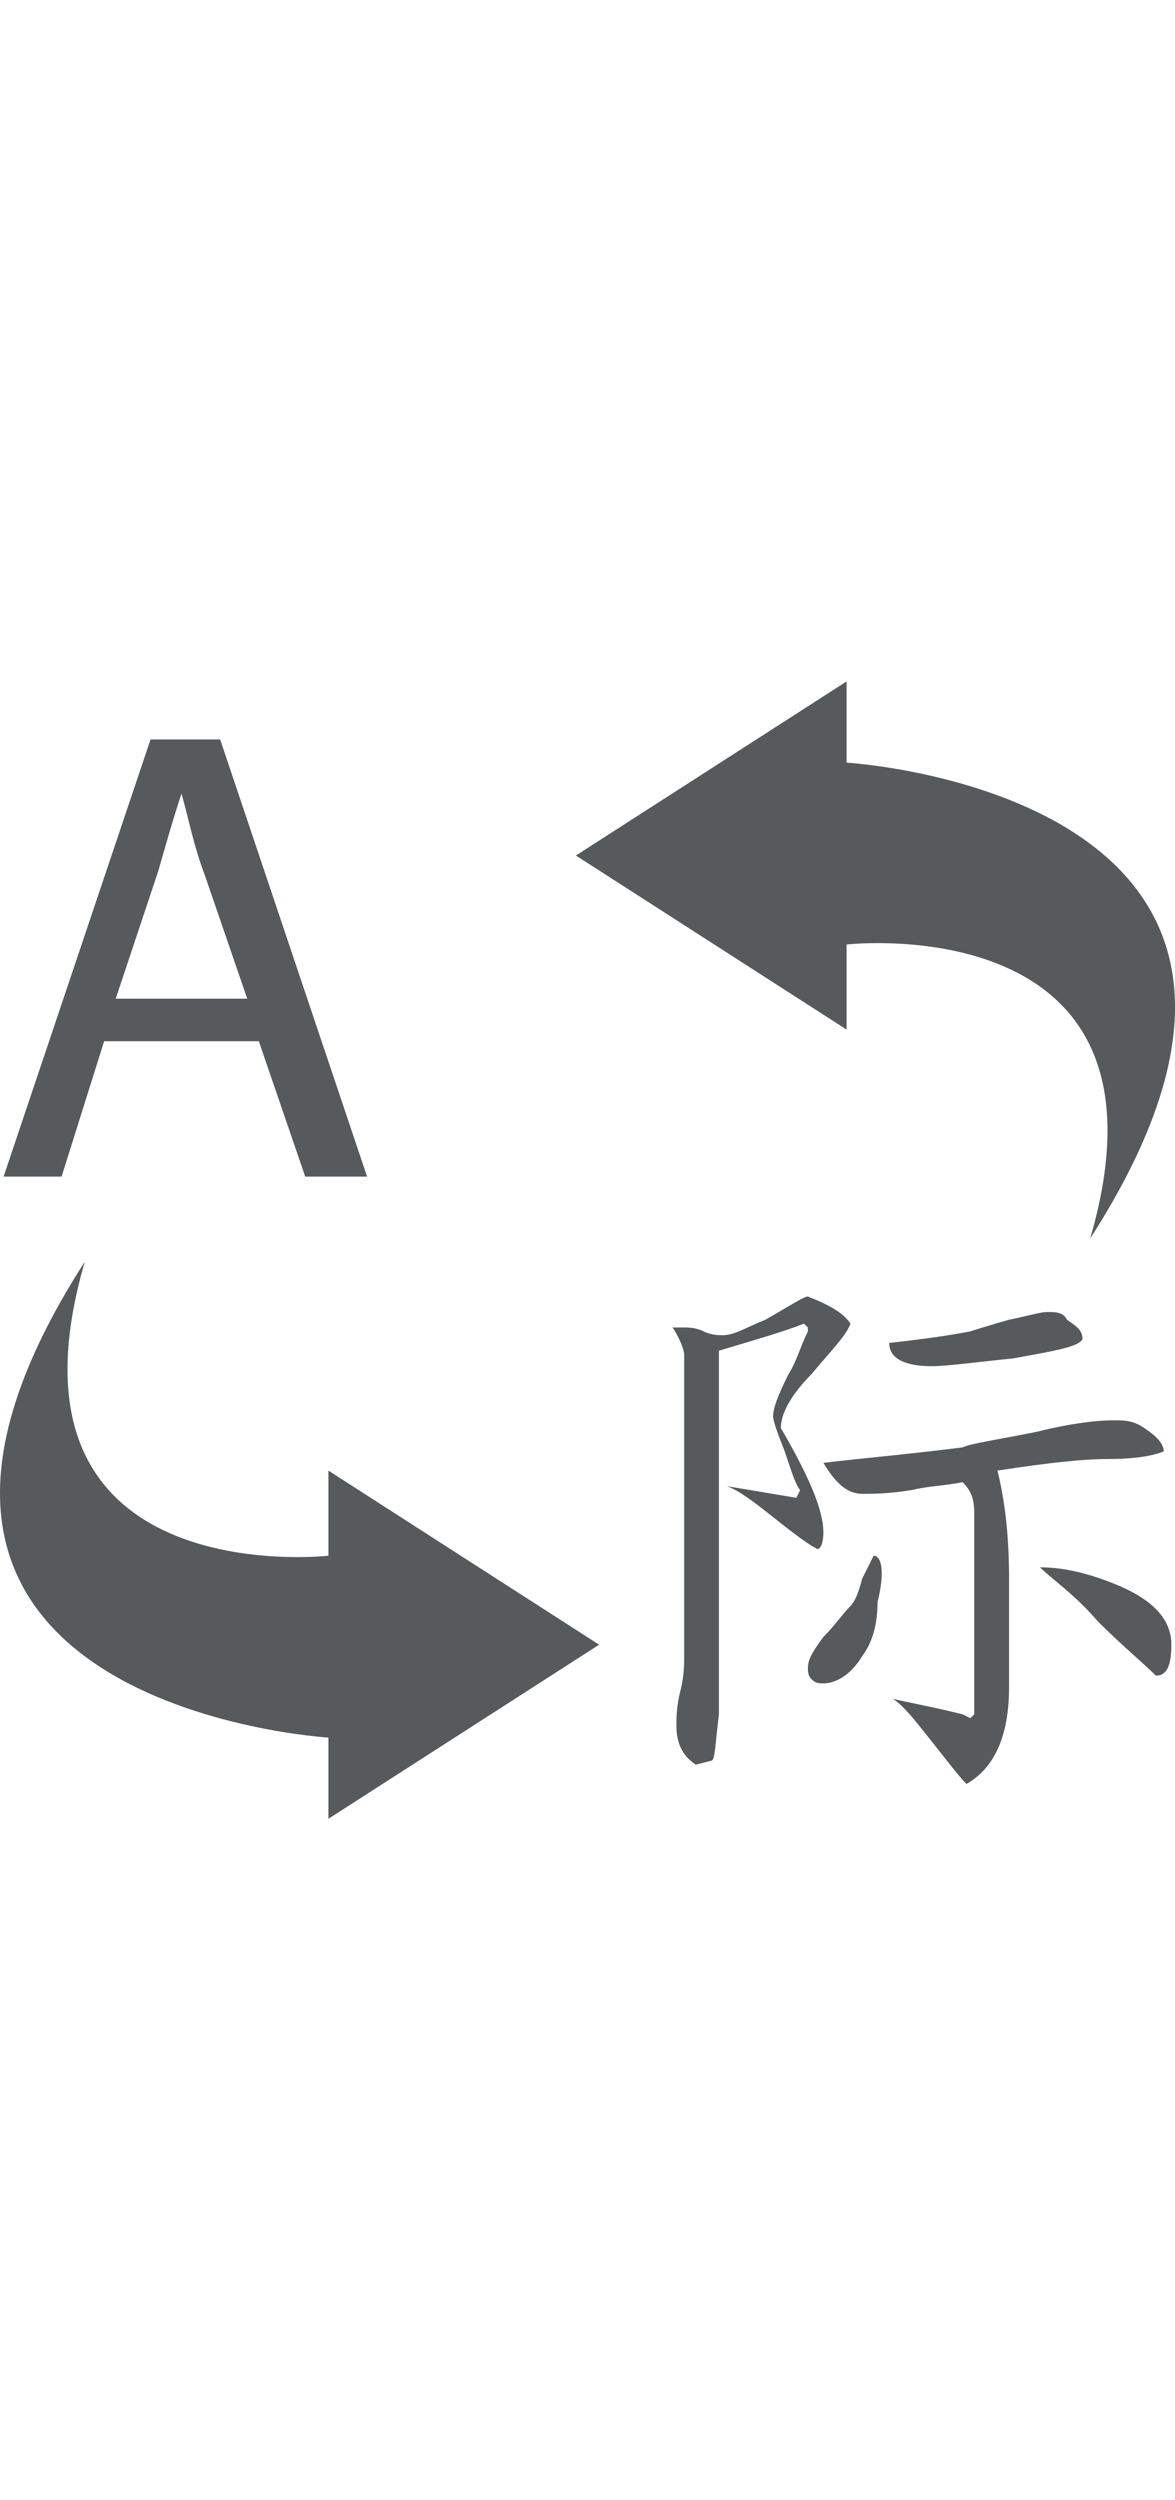 <?xml version="1.0" encoding="iso-8859-1"?>
<!-- Generator: Adobe Illustrator 16.0.0, SVG Export Plug-In . SVG Version: 6.00 Build 0)  -->
<!DOCTYPE svg PUBLIC "-//W3C//DTD SVG 1.1//EN" "http://www.w3.org/Graphics/SVG/1.1/DTD/svg11.dtd">
<svg version="1.1" id="Capa_1" xmlns="http://www.w3.org/2000/svg" xmlns:xlink="http://www.w3.org/1999/xlink" x="0px" y="0px"
	 width="32px" fill="#565a5c" viewBox="0 0 68.063 68.063" style="enable-background:new 0 0 68.063 68.063;"
	 xml:space="preserve">
<g>
	<g>
		<g>
			<path d="M6.032,21.936h8.96l2.688,7.84h3.584L12.753,4.464H8.72L0.208,29.776h3.36L6.032,21.936z M9.169,12.08
				c0.447-1.567,0.896-3.137,1.344-4.479l0,0c0.448,1.567,0.672,2.912,1.344,4.704l2.464,7.168H6.704L9.169,12.08z"/>
			<path d="M47.695,50.383c0-1.344-0.896-3.358-2.464-6.047c0-0.896,0.672-2.018,1.792-3.139c1.119-1.344,2.017-2.238,2.24-2.91
				c-0.448-0.674-1.344-1.121-2.465-1.568c-0.225,0-0.896,0.447-2.463,1.345c-1.121,0.449-1.793,0.896-2.466,0.896
				c-0.225,0-0.672,0-1.118-0.225c-0.449-0.223-0.896-0.223-1.121-0.223H38.96c0.447,0.672,0.672,1.344,0.672,1.568v17.471
				c0,0.449,0,1.121-0.225,2.018s-0.225,1.566-0.225,2.016c0,1.121,0.447,1.793,1.119,2.24l0.896-0.225
				c0.226,0,0.226-0.895,0.447-2.688c0-1.791,0-4.703,0-8.513c0-1.346,0-3.358,0-6.271s0-4.928,0-6.271
				c2.239-0.672,3.809-1.121,4.929-1.568l0.225,0.226v0.226c-0.447,0.895-0.672,1.791-1.119,2.465
				c-0.672,1.344-0.896,2.016-0.896,2.463c0,0.225,0.226,0.896,0.672,2.018c0.447,1.344,0.673,2.016,0.896,2.24l-0.225,0.447
				c-1.345-0.228-2.688-0.447-4.031-0.674c0.672,0.227,1.566,0.896,2.688,1.793c1.122,0.896,2.017,1.565,2.464,1.791
				C47.471,51.504,47.695,51.055,47.695,50.383z"/>
			<path d="M64.271,46.127c1.568,0,2.688-0.225,3.137-0.446c0-0.449-0.447-0.896-1.12-1.345c-0.672-0.448-1.118-0.448-1.792-0.448
				c-1.12,0-2.688,0.225-4.479,0.672c-2.24,0.448-3.81,0.672-4.256,0.896c-3.584,0.447-6.272,0.672-8.064,0.896
				c0.673,1.118,1.345,1.791,2.24,1.791c0.672,0,1.568,0,2.912-0.224c0.896-0.225,1.791-0.225,2.912-0.449
				c0.446,0.449,0.672,0.896,0.672,1.794v11.647l-0.226,0.223l-0.446-0.223c-1.793-0.449-3.138-0.674-4.033-0.896
				c0.673,0.446,1.346,1.344,2.24,2.463c0.896,1.121,1.567,2.019,2.017,2.465c1.567-0.896,2.465-2.688,2.465-5.601
				c0-4.479,0-6.495,0-6.272c0-2.463-0.226-4.479-0.673-6.271C60.688,46.352,62.704,46.127,64.271,46.127z"/>
			<path d="M64.943,53.52c-1.567-0.672-3.137-1.121-4.703-1.121c0.672,0.672,2.018,1.568,3.359,3.137
				c1.344,1.344,2.688,2.465,3.358,3.137c0.673,0,0.896-0.672,0.896-1.793C67.855,55.536,66.961,54.417,64.943,53.52z"/>
			<path d="M60.688,37.616c-0.447,0-1.12,0.225-2.239,0.447c-1.567,0.449-2.24,0.672-2.24,0.672
				c-1.118,0.225-2.688,0.449-4.702,0.672c0,0.896,0.896,1.346,2.463,1.346c0.896,0,2.465-0.225,4.705-0.448
				c2.463-0.447,3.808-0.673,4.03-1.119c0-0.447-0.225-0.672-0.896-1.119C61.584,37.616,61.136,37.616,60.688,37.616z"/>
			<path d="M50.607,51.727c0,0-0.225,0.449-0.672,1.344c-0.225,0.896-0.448,1.346-0.672,1.568c-0.448,0.449-0.896,1.121-1.568,1.793
				c-0.672,0.896-0.896,1.344-0.896,1.791c0,0.225,0,0.449,0.225,0.672c0.225,0.225,0.447,0.225,0.672,0.225
				c0.673,0,1.568-0.447,2.24-1.568c0.672-0.895,0.896-2.016,0.896-3.135C51.279,52.624,51.055,51.727,50.607,51.727z"/>
			<path d="M49.04,16.336c0,0,19.714-2.24,14.111,17.022C79.727,7.599,49.04,5.807,49.04,5.807V1.104l-15.68,10.08l15.68,10.08
				V16.336z"/>
			<path d="M19.024,51.727c0,0-19.712,2.24-14.112-17.023c-16.575,25.76,14.112,27.553,14.112,27.553v4.703l15.68-10.08
				l-15.68-10.08V51.727z"/>
		</g>
	</g>
</g>
</svg>
